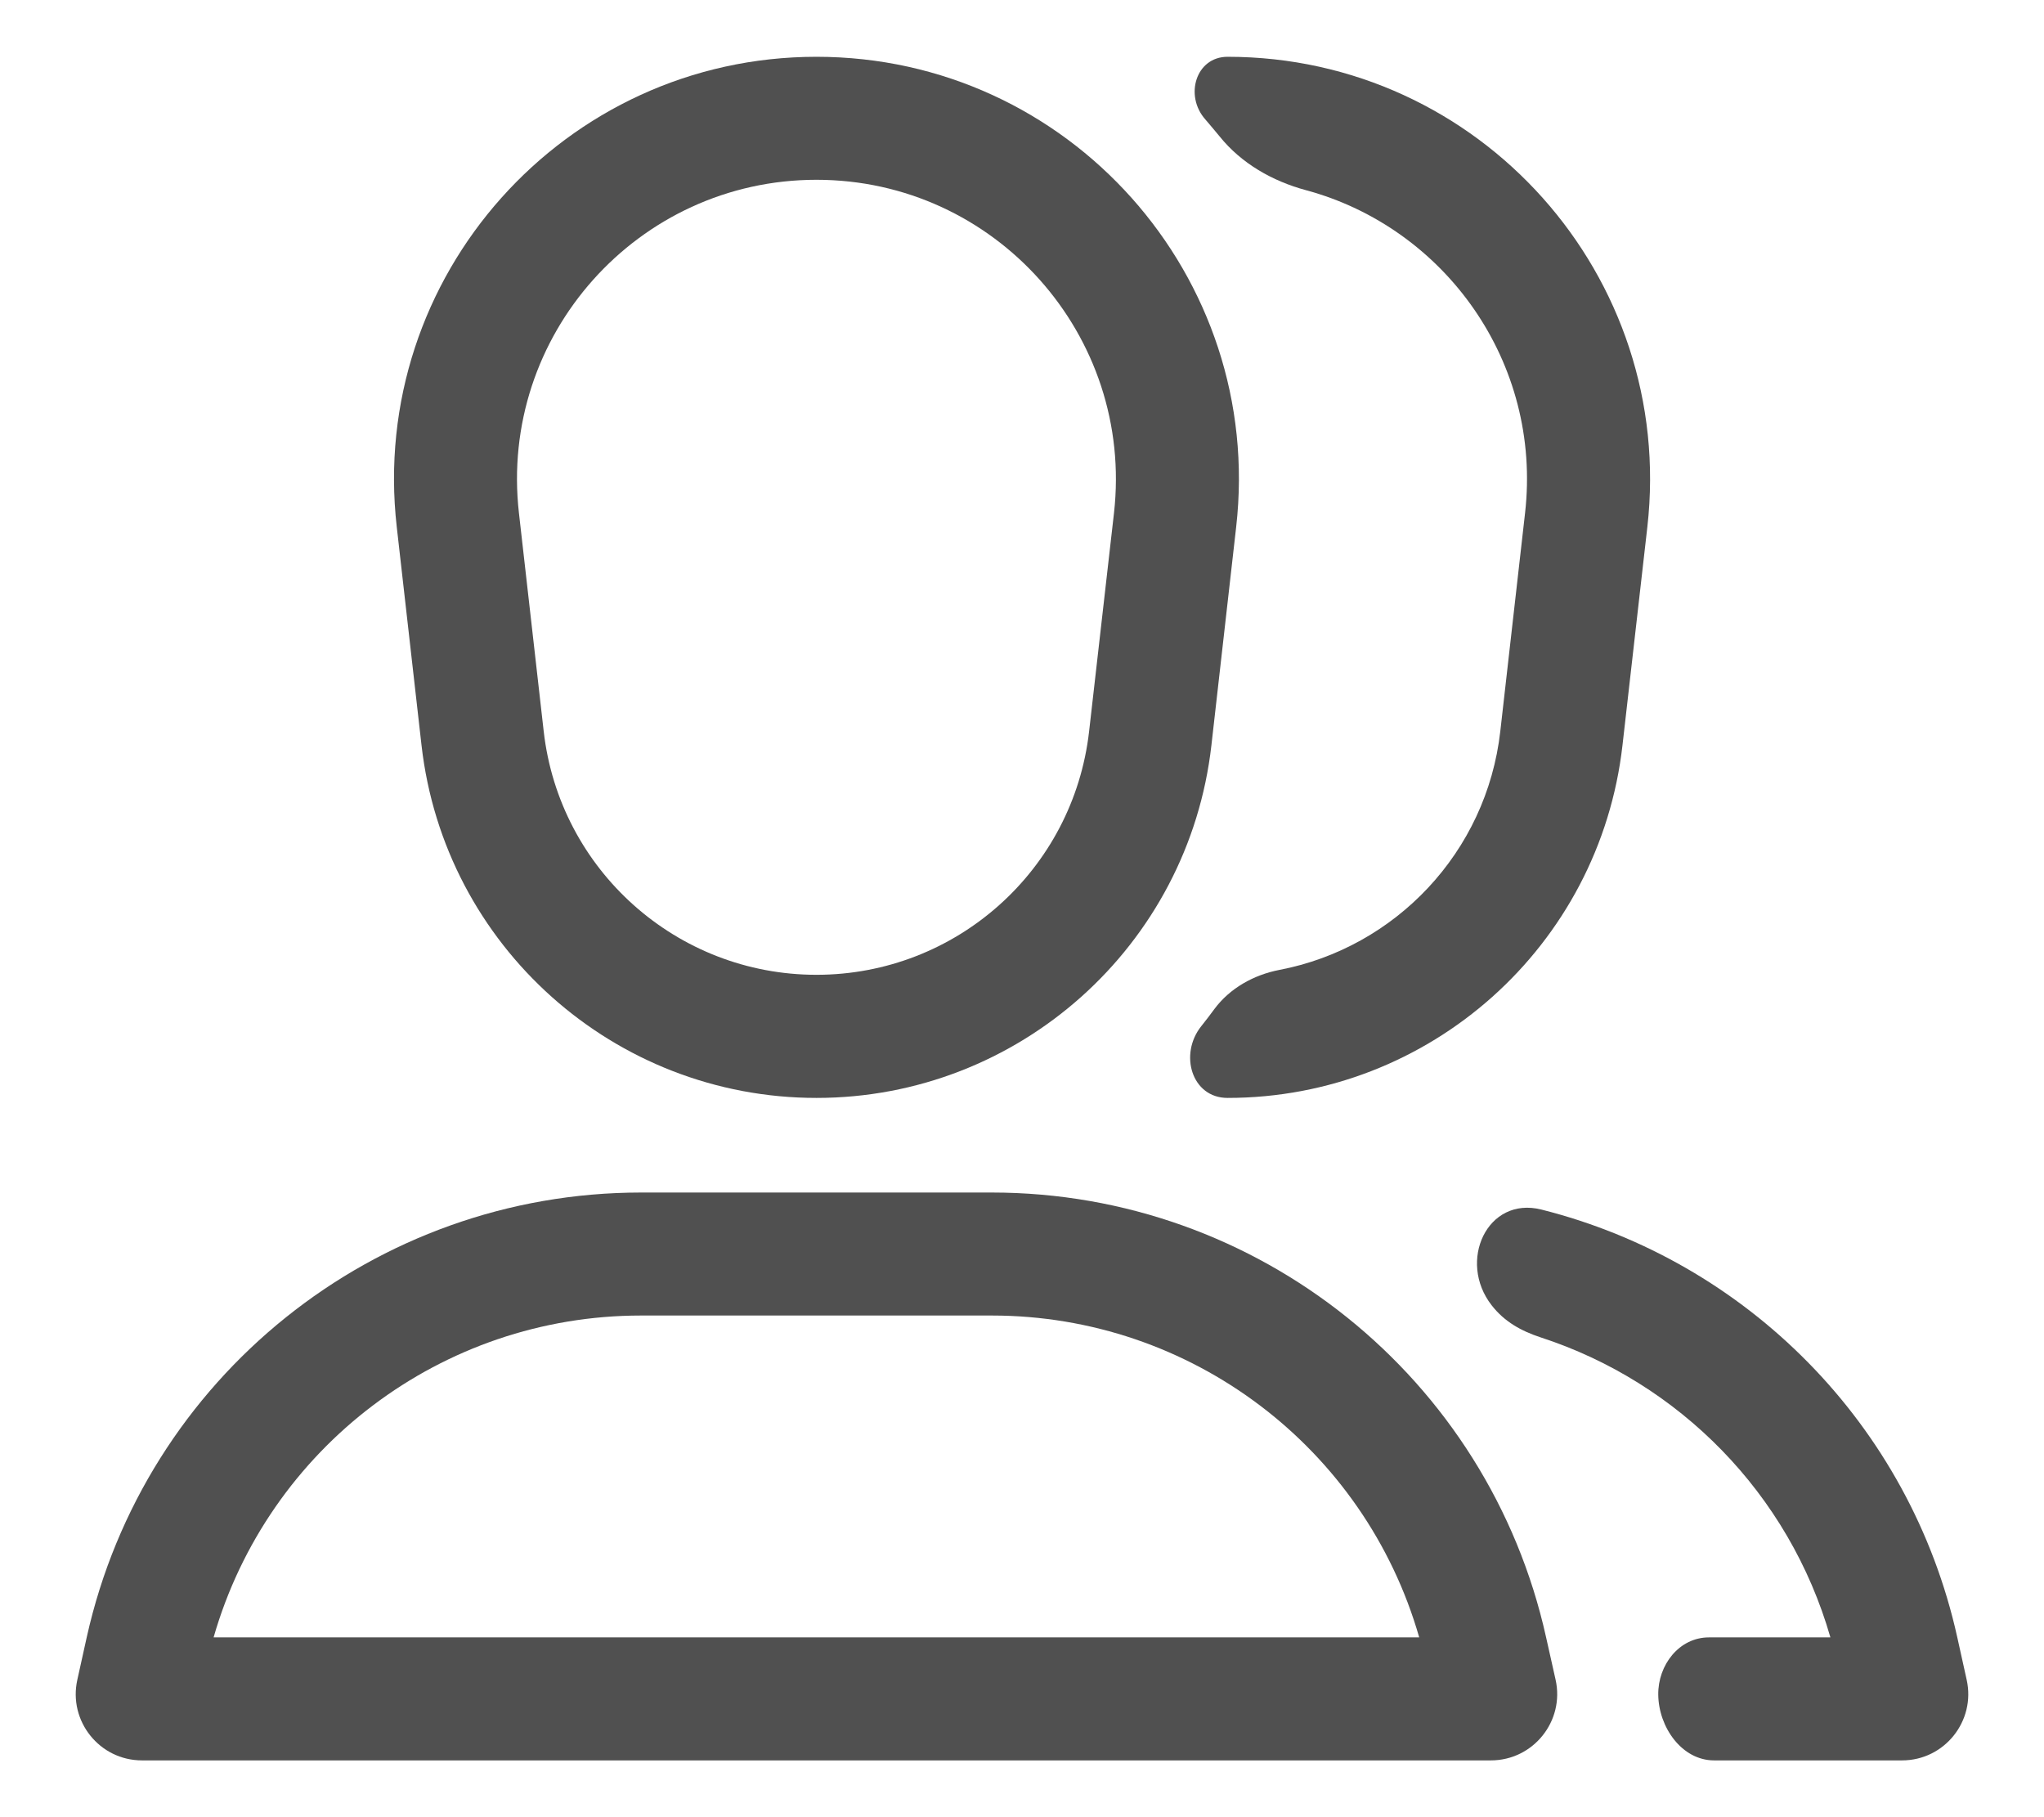 <svg width="18" height="16" viewBox="0 0 18 16" fill="none" xmlns="http://www.w3.org/2000/svg">
<path fill-rule="evenodd" clip-rule="evenodd" d="M7.19 0.5C4.969 0.5 3.243 2.433 3.494 4.64L3.712 6.562C3.913 8.33 5.41 9.667 7.19 9.667C8.97 9.667 10.467 8.33 10.668 6.562L10.886 4.64C11.137 2.433 9.411 0.5 7.19 0.5ZM9.591 6.439L9.81 4.518C9.987 2.954 8.764 1.583 7.19 1.583C5.616 1.583 4.392 2.954 4.57 4.518L4.788 6.439C4.927 7.661 5.961 8.583 7.19 8.583C8.419 8.583 9.452 7.661 9.591 6.439Z" fill="#505050"/>
<path fill-rule="evenodd" clip-rule="evenodd" d="M5.645 10.5C3.302 10.5 1.273 12.128 0.764 14.415L0.681 14.79C0.6 15.154 0.877 15.5 1.25 15.5H13.129C13.502 15.5 13.78 15.154 13.699 14.79L13.615 14.415C13.107 12.128 11.078 10.5 8.734 10.5H5.645ZM12.498 14.417C12.019 12.748 10.489 11.583 8.734 11.583H5.645C3.89 11.583 2.36 12.748 1.881 14.417H12.498Z" fill="#505050"/>
<path d="M10.81 9.667C10.494 9.667 10.381 9.282 10.579 9.035C10.618 8.986 10.656 8.937 10.693 8.886C10.83 8.701 11.04 8.584 11.266 8.54C12.287 8.345 13.091 7.506 13.212 6.439L13.43 4.518C13.581 3.191 12.724 2.004 11.499 1.674C11.206 1.595 10.932 1.439 10.741 1.202C10.699 1.151 10.657 1.101 10.614 1.051C10.429 0.842 10.531 0.5 10.81 0.5C13.031 0.5 14.757 2.433 14.507 4.64L14.288 6.562C14.087 8.33 12.591 9.667 10.81 9.667Z" fill="#505050"/>
<path d="M15.095 15.5C14.81 15.5 14.606 15.207 14.603 14.921C14.6 14.66 14.787 14.417 15.049 14.417H16.119C15.755 13.149 14.784 12.172 13.569 11.776C13.395 11.719 13.248 11.637 13.136 11.493C12.833 11.105 13.097 10.53 13.574 10.65C15.375 11.103 16.819 12.536 17.236 14.415L17.319 14.79C17.4 15.154 17.123 15.5 16.75 15.5H15.095Z" fill="#505050"/>
</svg>

